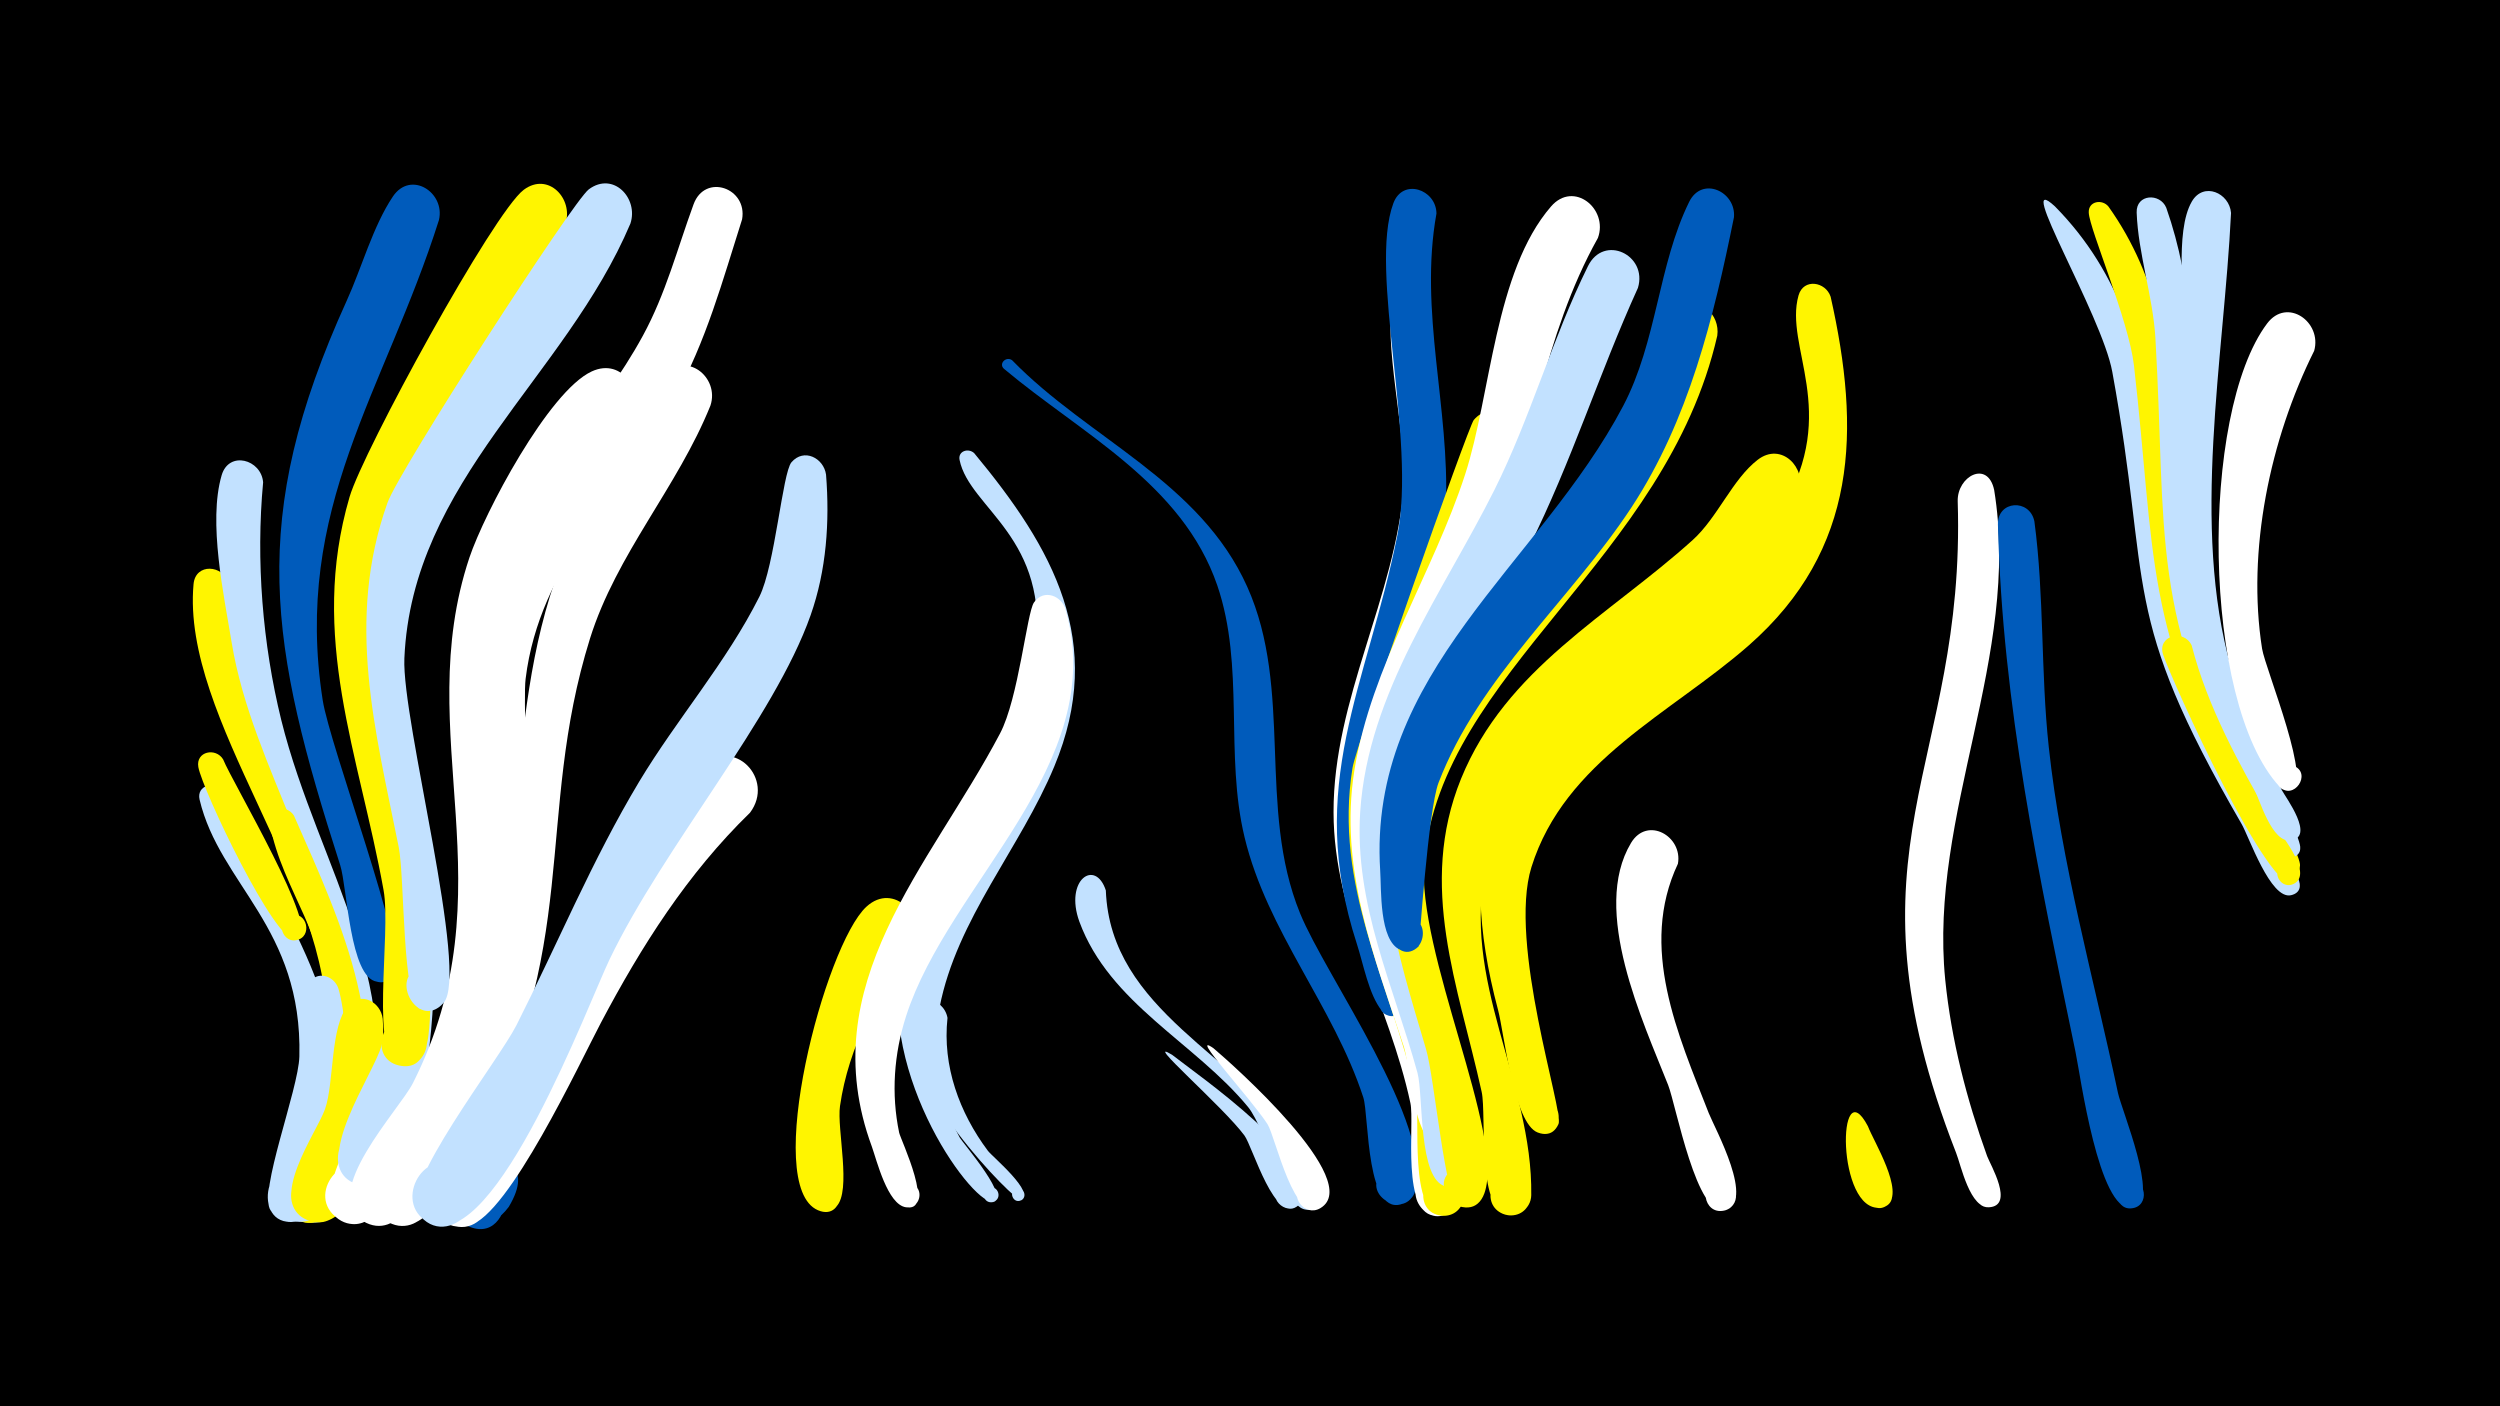 <svg width="1200" height="675" viewBox="-500 -500 1200 675" xmlns="http://www.w3.org/2000/svg"><path d="M-500-500h1200v675h-1200z" fill="#000"/><path d=""  fill="#c2e1ff" /><path d=""  fill="#c2e1ff" /><path d="M-393.4-120.2c27.7 58.7 68.5 107 52.3 176.1-2.2 9.4-4 27.4-15.6 30.1-23 5.5-17-35.3 3.4-23.3 17.5 10.1-5.2 34.9-16.8 18.3-6-8.5 13.4-58 13.8-73.9 1.5-62-38.2-82.4-47.9-123.3-1.6-6.9 7.3-9.2 10.8-4z"  fill="#c2e1ff" /><path d=""  fill="#005bbb" /><path d="M-392.9-135.5c4.5 11.2 46.9 82.2 36.3 86.4-7.7 3.1-11.9-9.4-3.9-11.6 8-2.2 10.8 10.6 2.6 12-10 1.6-45-72.3-46.9-83.1-1.3-7.6 8.4-9.5 11.9-3.7z"  fill="#fff500" /><path d="M-390.3-220.1c15.2 115.1 90 183.2 57.7 280.3-2.9 8.6-5.7 23.9-16.7 25.9-20.6 3.7-19.3-31 1-25.7 23.7 6.2-1.6 40.5-14.5 19.7-4.9-7.8 19.1-66.7 19.7-84.7 2.3-71.1-69.9-149.9-64-215 0.9-10.3 14.3-9.3 16.8-0.5z"  fill="#fff500" /><path d="M-373.7-268.5c-3.5 37.6-0.3 77.5 8.7 114.1 17.9 72 63.8 130.1 39 207.4-3.2 10-7.3 31.6-20.3 33.6-24.6 3.8-14.9-38.3 5.5-24.2 17.5 12.1-8.3 36.1-19.1 17.8-4.1-6.9 22.5-73 22.8-92.6 1-62.7-41.7-117.9-51.7-179.2-3.7-22.7-11.4-57.8-4.8-80.3 3.5-11.9 19-7.6 19.9 3.4z"  fill="#c2e1ff" /><path d="M-358.9-108.5c24.3 55 47.4 104.5 28 165.3-2.7 8.6-5.4 23.7-14.1 28.5-15.8 8.6-28-17-11.3-23.9 19.4-8 25.4 26.4 4.4 25.5-27.5-1.2 9.5-65.9 9.8-95.3 0.4-43-22-62.2-28.5-96.5-1.4-7.4 8.1-9.4 11.7-3.6z"  fill="#fff500" /><path d="M-337.6-25.6c5.6 17.6 13.8 115.9-20.3 111.9-17.4-2-12.8-29.3 4.4-25.4 17.1 3.9 9.5 30.5-7.1 24.8-19.4-6.7 0.6-37.1 3.8-48 4.3-14.8 2.2-60.8 4.9-65.5 3.8-6.6 12.2-4 14.3 2.2z"  fill="#c2e1ff" /><path d="M-316.3-11c1.7 17.7-4.2 102.6-33.3 97.4-18-3.2-11.4-31.2 6.1-26.1 17.5 5.1 7.9 32.3-8.9 25.3-20.1-8.4 4.5-42 8.4-53.2 4.5-12.8 2.4-40 11.1-49.7 6.2-7 15.7-1.7 16.6 6.3z"  fill="#fff500" /><path d="M-294.6 34c-4.6 13.2-21.4 66-43.2 50.9-16-11.1 2.9-35.3 17.6-22.5 14.7 12.8-6.7 34.8-19.9 20.5-9.7-10.5 19.9-61.6 28.1-65.5 11.4-5.5 20.4 6.1 17.4 16.6z"  fill="#fff" /><path d="M-289.3-394.4c-26.1 82.3-70.2 138.1-55.8 230.5 3.3 21.5 40.5 120.9 34.7 130.8-8.1 14-25.5-8-10-12.6 13.2-3.9 14.9 18.9 1.3 16.9-13-1.9-14.2-45.2-17.6-55.9-34-106-44.8-165.5 3.1-270.9 7.2-15.8 12.6-35.8 22.2-50.1 8.6-12.7 25.2-1.9 22.1 11.3z"  fill="#005bbb" /><path d="M-255.8 79.3c-18 24.1-43-8.3-21.8-19.1 29.7-15.3 25.7 45.1-1.8 26-35.4-24.6 47.8-47.3 23.6-6.9z"  fill="#005bbb" /><path d="M-236.3-365.7c-37.5 68.1-90 118.1-82 202.5 4.4 45.7 25.2 88 26.4 134.2 0.4 17.7-5.6 103.7-35.4 97.7-18.2-3.7-10.7-32 6.9-26.4 17.7 5.7 7.2 33-9.7 25.5-21-9.4 9.5-52.2 13.2-65.8 23.1-85.8-37.8-163.8-14.9-253.7 10.3-40.5 43.7-101.7 73.4-131.3 12.2-12.2 28.4 3.4 22.1 17.3z"  fill="#c2e1ff" /><path d="M-228.6-392.5c-31.9 76-96.7 128.2-93 217.4 2.4 56.4 31.7 107.7 27.9 164.9-0.6 8.8-1.5 24.7-14.9 21.6-14.8-3.5-8-26.6 6.3-21.5 12.3 4.3 7.8 23.3-5.1 21.7-15.8-2-4.6-63.2-8.5-84.4-11.8-65.5-36-121.4-16.3-188.7 6.4-21.8 69.1-136.6 83.6-147.4 11.8-8.8 24 4.4 20 16.4z"  fill="#fff500" /><path d="M-197.7-298.8c-23.1 31.8-51.1 59.5-61.5 98.6-24.1 91.2 29.9 148.7-31.6 258-5.9 10.5-15.8 35.4-32.1 29.6-18.9-6.6-6.8-35.9 11.2-27.2 18.1 8.6 2.9 36.4-14.1 25.9-21.2-13.1 17.6-53.5 24-66.2 47-93.2-1.3-167 27.1-252.2 7.2-21.5 38-79.8 58.7-89.4 15.1-7 25.6 10.5 18.3 22.9z"  fill="#fff" /><path d="M-197.4-392.7c-31.3 74-104.8 123.4-108.5 208.7-1.3 29.9 31.3 151.4 18.8 165.4-12.8 14.4-27.9-15.6-8.6-17.2 16.4-1.4 12.8 25.7-2.7 20.1-8.6-3.1-7.3-63-10.2-77.6-11.3-56.6-25.6-108.6-5.4-165.4 5.5-15.5 88.9-144.6 96.6-150.4 11.8-8.8 24 4.3 20 16.4z"  fill="#c2e1ff" /><path d="M-159-305.3c-15.8 39.2-45.1 71.2-57.8 111.8-26.9 86.2-3.3 149.5-56.8 243.6-6.7 11.8-20.2 44.3-38.5 37.2-19-7.5-5.7-36.8 12.4-27.4 18.1 9.5 1.6 37.2-15.3 25.9-21.3-14.3 24.1-60.8 31.1-74.8 41.6-82.2 23.1-161.2 52.9-239.4 11.2-29.4 29.8-66.5 49.8-91 10.2-12.6 26.8 0.4 22.2 14.1z"  fill="#fff" /><path d="M-140-109.9c-30.1 29.3-52.1 64-71.6 100.9-10 18.9-44.2 92.4-63.1 97.2-23.5 6-24.8-34.3-0.9-29.9 23.9 4.5 8.1 41.6-11.7 27.5-20.9-14.9 24-58.3 32-71.7 28.9-49.1 50.2-105.8 92.1-146.2 15.3-14.7 35.4 6 23.2 22.2z"  fill="#fff" /><path d="M-143.8-394.7c-9.3 29.2-17.3 58.8-32.4 85.7-25.6 45.7-64.8 80.2-71.5 134.8-2.4 18.9 9.7 160.7-19.6 152.6-15.1-4.2-7.2-27.5 7.3-21.8 14.5 5.8 4.2 28.2-9.6 20.9-14.8-7.8 1.2-50.5 2-63.2 3-48.2-7.1-96.5 8.9-143.3 14.3-41.7 46.6-71.8 67.3-109.9 11-20.2 16.5-41.7 24.3-63 5.5-15.1 26-7.9 23.3 7.2z"  fill="#fff" /><path d="M-103.5-272.2c1.8 22.7 0.2 45.9-7.4 67.5-17.5 49.7-70.4 110.9-96.5 165.2-10.2 21.2-54.5 140.2-85.6 126.9-19.1-8.2-4.7-37.6 13.5-27.4 21.2 11.9-5.6 42-19.9 22.3-9.1-12.5 38.4-72.7 47.3-90.2 19.7-39 36.4-79.4 58.9-116.9 18.1-30.1 41.9-57.3 57.7-88.8 7.5-15 11.1-59.5 15.4-64.5 6-7 15.5-2 16.6 5.9z"  fill="#c2e1ff" /><path d=""  fill="#fff" /><path d="M-62-45.9c-16.8 22.8-30.7 48.3-34.8 76.8-1.6 10.9 5.7 40.8-1.8 48.3-9 9-20.5-8.8-8.4-13.3 14-5.2 13.4 20.9-0.4 15-27-11.6 3.4-127.5 23.3-145.7 13.2-12.1 29.2 4.8 22.1 18.9z"  fill="#fff500" /><path d="M-45.2-11.4c-2.5 23.1 5.7 45.5 19.4 63.8 2.2 2.9 23.4 20.4 15.8 23.8-3.8 1.7-6.1-4.5-2.2-5.7 3.4-1.1 5.5 3.8 2.5 5.6-2.6 1.5-60.9-57.9-54.6-89 2.4-11.5 17.3-8.7 19.1 1.5z"  fill="#c2e1ff" /><path d="M-32.4-282.5c38 45.8 63.3 90.7 38.5 150.3-16.3 39.3-46.8 73.2-55.1 115.7-4.2 21.5-0.8 43.2 9.6 62.4 1.5 2.8 26.1 30.9 15.2 31.2-4.2 0.1-5-6.1-0.9-7.1 4.1-1 6.2 4.9 2.4 6.7-8.7 4.3-56.8-60.3-44.4-116.8 11.5-52.8 56.8-93 64-146.6 7.5-55.4-31.5-69.1-36.3-92.5-0.9-4.3 4.2-5.9 7-3.3z"  fill="#c2e1ff" /><path d="M-14.2-327.1c36.8 37.8 90.2 58.1 112.9 108.8 22.2 49.6 4.7 106 25.3 156.6 12.4 30.5 64.3 101.8 55.2 133.2-4.1 14.3-25.9 2.5-16.1-8.7 9.8-11.3 24.5 8.6 10.9 14.7-18.5 8.3-16.8-42.1-19.6-50.7-14.3-43.9-46.1-79.6-57-124.9-9.6-39.7 0.2-82-13.1-120.9-16.8-48.9-65.1-72.7-102.3-103.9-2.9-2.4 0.9-6.3 3.8-4.2z"  fill="#005bbb" /><path d="M11.6-207c20.8 74.1-56.1 130.7-76.7 194.8-5.8 18.1-7.2 37.2-3.3 55.9 0.7 3.3 18.1 39.5 2.7 35.6-7.6-1.9-4-13.8 3.4-11 6.3 2.3 3.9 12.1-2.8 11.2-8.9-1.2-14.1-22.7-16.4-29.1-28.8-78.1 27.8-134.3 61.5-198.3 8.9-16.8 12.9-58 16.3-62.9 4.7-6.8 13.6-3.2 15.3 3.8z"  fill="#fff" /><path d="M30.8-72.6c2.2 58 64.5 79.4 92.8 122.2 3.9 5.9 17.9 23.6 8 29.9-8.5 5.3-16.1-8.5-7.2-12.9 7.7-3.7 14.5 7.1 7.8 12.4-11.6 9.2-24.7-37.4-33.1-47.6-25.4-30.9-66.5-49.6-81-89-7.3-20.1 7.7-30.4 12.7-15z"  fill="#c2e1ff" /><path d=""  fill="#c2e1ff" /><path d="M62.6 6.3c11.2 8.9 74.7 52.5 61.7 71-5.2 7.5-16.6-1.4-10.6-8.3 6-6.9 16.4 3.2 9.7 9.4-11.3 10.5-22.1-28.1-26.1-33.4-10.3-13.9-49.5-47.7-34.7-38.7z"  fill="#c2e1ff" /><path d="M82.4 3.1c8.9 7.5 72.8 64 51.4 76.8-7.5 4.5-15.4-5.9-9-12 7.4-7 17.9 5.3 9.7 11.5-13.1 9.9-22.2-33.7-26.1-39.8-8.1-12.5-38.3-45-26-36.5z"  fill="#fff" /><path d=""  fill="#005bbb" /><path d=""  fill="#fff500" /><path d=""  fill="#005bbb" /><path d=""  fill="#c2e1ff" /><path d="M186.4-351.8c2 41.9 11.6 82.1 4.2 124.1-10.1 56.7-40 107.2-27.8 166.4 5.1 24.8 48.4 124.5 34.5 141.3-10.3 12.3-26.6-8.7-12.1-15.6 14.5-6.9 20.5 19.1 4.4 19.2-17.3 0.2-10.5-44-12.6-54.1-10.2-47.7-36.8-89.6-36.9-139.6-0.1-54.6 29.6-103.1 33.8-157 1.6-20.6-10.8-73.2-4.8-87.4 3.9-9.2 15.6-5.7 17.3 2.7z"  fill="#fff" /><path d="M189.5-397.5c-8.5 47.1 6.5 93.4 4.5 140.4-2.4 57.2-35.6 108.5-34.6 165.9 0.4 21.9 23.5 79.2 8.9 78.9-10.6-0.2-6.4-17.4 3.1-12.8 9.6 4.7-1.5 18.5-8.1 10.3-6.3-7.8-8.9-22.6-12-32.1-24.9-76.6 4.8-123.3 19.4-196 9.4-46.5-13.9-127.1-1.9-159.5 4.5-12.3 20.6-6.7 20.7 4.9z"  fill="#005bbb" /><path d="M227.3-288.5c-14.5 74-70.8 145.8-59.4 222.9 2.5 16.7 53.2 152.1 24 149.1-13.7-1.4-10.3-22.9 3.2-20 11.5 2.4 9.7 20-2.1 20.1-17.3 0.1-10.9-48-13.5-59.3-12.5-53.1-39.4-99.2-30.3-155.7 1.8-11.4 55.5-163.7 58.2-167 8.2-9.7 21-1 19.9 9.9z"  fill="#fff500" /><path d=""  fill="#005bbb" /><path d="M267-385.8c-26.5 47.4-31.9 100.5-50.3 150.8-18.5 50.4-51.8 98.2-49.3 154 1.7 38.3 19.2 72.4 29.3 108.7 1.7 6.1 7.5 25.4-6.8 22.3-9.5-2-8-16.4 1.7-16.5 9.7-0.1 11.3 14.3 1.9 16.5-15 3.4-16.7-38.5-19.6-47.4-14.4-43.9-31.3-85.6-23.8-132.8 8.1-50.5 37.6-94.1 53.2-142.2 12.4-38.2 14.1-97.2 41.2-128.5 10.9-12.6 27.6 1.2 22.5 15.1z"  fill="#fff" /><path d="M286.2-361.8c-18.6 40.9-32 83.9-52.2 124.2-25 49.8-63.3 98.4-62.1 156.8 0.5 26.7 39.7 135.4 32 146.5-9.9 14.3-26.7-10.9-9.7-14.5 14.6-3.1 14.3 21.7-0.2 18.3-13.4-3.1-10.7-43.7-13.6-54.5-11.5-41.8-30.4-80.9-27.5-125.4 3.8-57.4 39.5-104.7 64.4-154.4 17.4-34.8 27.7-72.6 44.9-107.4 7.6-15.6 28.8-5.4 24 10.4z"  fill="#c2e1ff" /><path d="M305.4-85.4c-18.9 40.1 0 81.8 14.8 119.7 2.9 7.3 22.9 43.5 7.3 46.8-10 2.1-12.5-13.8-2.3-14.9 8.7-0.9 11.4 11.9 3.1 14.7-13.8 4.5-23.8-50.5-27.6-60.1-12-30.4-37.2-83.9-17.8-116.2 7.8-13 24.9-3.2 22.5 10z"  fill="#fff" /><path d="M324.3-338.9c-24.6 107.4-132.1 161.7-140.6 251.8-4.1 43.9 38.9 131.7 28.8 159.9-6.3 17.4-30.3-3.9-13.8-12.2 16.5-8.3 19.3 23.7 1.6 18.4-6.6-2-11.6-61.1-15.8-75.4-14-47.3-28.9-92.5-13.2-141.7 18.7-58.2 67.4-96.1 101.2-144.6 9.6-13.8 25.2-63.4 33.9-69.2 9.7-6.4 19.3 3 17.9 13z"  fill="#fff500" /><path d="M332.3-395.7c-9.8 48.4-21.7 97.3-49.1 139.1-29.5 44.9-73.1 81.3-92.7 132.3-5 13.1-9.2 78.2-9.5 78.5-10.7 10.6-20.9-13.4-5.9-13.8 12.8-0.3 8.7 20.6-3 15.5-10.2-4.4-9-29.3-9.6-37.9-6.1-95.3 76.6-147.1 116.6-223.1 16.3-31 16.8-67.7 31.7-98 6.2-12.6 22.6-4.9 21.5 7.4z"  fill="#005bbb" /><path d="M363.5-263.6c-24.5 79.2-130 95.4-149.8 178.4-13.2 55.3 22.1 104.5 21.3 158.9-0.1 6.9-7.4 11.6-13.7 8.9-10.6-4.5-5.7-20.9 5.6-18.8 11.3 2.1 10.1 19.2-1.4 19.6-17.2 0.6-11.8-48-14.3-59.3-11.2-50.9-30.8-98.7-9.9-150.3 21.6-53 70.8-78.2 111.1-114.5 12.1-10.9 19.1-29.2 31.3-38.6 11.4-8.8 23.6 3.9 19.8 15.7z"  fill="#fff500" /><path d="M378.7-357.6c14.4 64 13.3 121.2-39.3 167.4-37.4 32.8-88.3 55.3-104.3 106.4-11.4 36.5 15.6 117.4 13 123.3-5.9 13.3-23.5-4.9-10.1-10.4 13.4-5.5 13.7 19.7 0.1 14.5-11.6-4.4-16.1-47.7-19-58.7-42.5-159.4 85.8-155.2 136.6-241.4 27.4-46.4 0.6-76.9 7.6-101.7 2.4-8.4 13-6.6 15.4 0.6z"  fill="#fff500" /><path d="M396.6 40.6c2.6 7 17.8 31.4 9.3 37.9-7.1 5.4-14.9-6.3-7.3-10.9 8.9-5.3 14.4 11 4 12.1-21.2 2.3-20.8-67.3-6-39.1z"  fill="#fff500" /><path d="M486.4-400.9c64.3 65.3 39.1 154.8 69.5 233.3 5.9 15.2 49.1 85.4 48 92.7-1.3 8.7-14.9 3.5-10.1-3.8 5.7-8.6 15.9 6.1 5.9 8.4-9.9 2.3-20.2-28.2-23.8-34.3-59.2-102.3-42.7-111.5-62-216.9-5-27.5-48-98.4-27.5-79.4z"  fill="#c2e1ff" /><path d="M512.1-400.8c48.9 68.7 22 156.1 49.7 231.4 5.3 14.3 43.2 77.8 42.2 85-1.5 10.1-16.9 1.2-8.9-5.2 6.9-5.4 13.2 7.7 4.7 9.7-10 2.4-19.4-26.8-23.1-33.2-48.1-85-41.9-119.9-52.4-211.5-2.5-21.7-21.3-65.2-21.7-73.3-0.3-5.6 6.5-6.7 9.5-2.9z"  fill="#fff500" /><path d="M457.2-264.8c13 80-31.4 155.2-23.5 235 2.9 28.9 10.3 57.5 20.1 84.7 1.5 4.1 13.4 24 0.8 24.6-7.1 0.3-8.7-10.3-1.8-12.1 8.1-2.1 10.7 10.8 2.5 12-9.7 1.5-14.1-20.5-16.4-26.1-57.4-146.9 4.8-184.8 0.8-312.6-0.4-12.1 14.4-20.1 17.5-5.5z"  fill="#fff" /><path d="M476.5-249.8c4.8 35.9 3 72.3 6.9 108.3 6 55.8 21.6 111.1 33.2 166 1.9 8.8 20 51.6 7.9 55.2-8.7 2.7-12.2-11.3-3.2-13 9-1.7 10.9 12.5 1.8 13.3-15.8 1.3-24.5-63.9-26.9-75.3-17.6-84.9-35-165.8-37.2-252.9-0.3-11.6 15.2-12.6 17.5-1.6z"  fill="#005bbb" /><path d=""  fill="#005bbb" /><path d="M539.8-400.3c26 73.8 2.1 153.5 26.8 227.2 4.6 13.8 38.6 73.4 37.5 80.3-1.3 8.7-14.9 3.4-10.1-3.9 5.7-8.6 15.9 6.1 5.9 8.4-9.3 2.2-17.1-22.8-20-28-48.5-88.5-39.8-126.4-45.3-221.4-1.2-20.2-8.3-40.5-9-60.3-0.3-8.9 11.2-9.5 14.2-2.3z"  fill="#c2e1ff" /><path d=""  fill="#005bbb" /><path d="M552-190.2c7.7 29.8 22.8 57 38 83.5 3 5.2 21.3 26 10.9 31-5.8 2.8-10.8-5.4-5.8-9.3 5.9-4.6 12.7 5.1 6.3 9-11.6 7.2-58.8-96.9-63.1-109.8-3-9 9.8-12.6 13.7-4.4z"  fill="#fff500" /><path d="M570.9-397.8c-3.4 69.9-19.3 150 0 218.3 5.8 20.5 14.7 39.9 24.4 58.8 1.8 3.4 16.3 22.8 4 24.1-6.5 0.7-8.6-8.8-2.4-10.9 7.2-2.4 10.5 9.2 3 10.8-9.4 2.1-15.6-20.5-18.4-26-40.1-76.6-38.6-132.2-33.6-215.9 1-16.8-4.3-50.1 4.2-64.7 5.6-9.6 18-4.1 18.8 5.5z"  fill="#c2e1ff" /><path d=""  fill="#c2e1ff" /><path d=""  fill="#c2e1ff" /><path d=""  fill="#fff" /><path d="M610.8-331.6c-21.2 42.5-32.4 95.9-25 143 1.5 9.6 25.6 67.6 13.1 68.1-9.8 0.4-6.9-15.6 2.1-11.9 9 3.7-0.2 17.1-6.9 9.9-37.4-40.5-38.3-179.1-5.9-222.2 9.6-12.8 26.5-0.7 22.6 13.1z"  fill="#fff" /><path d=""  fill="#fff" /><path d=""  fill="#fff500" /></svg>